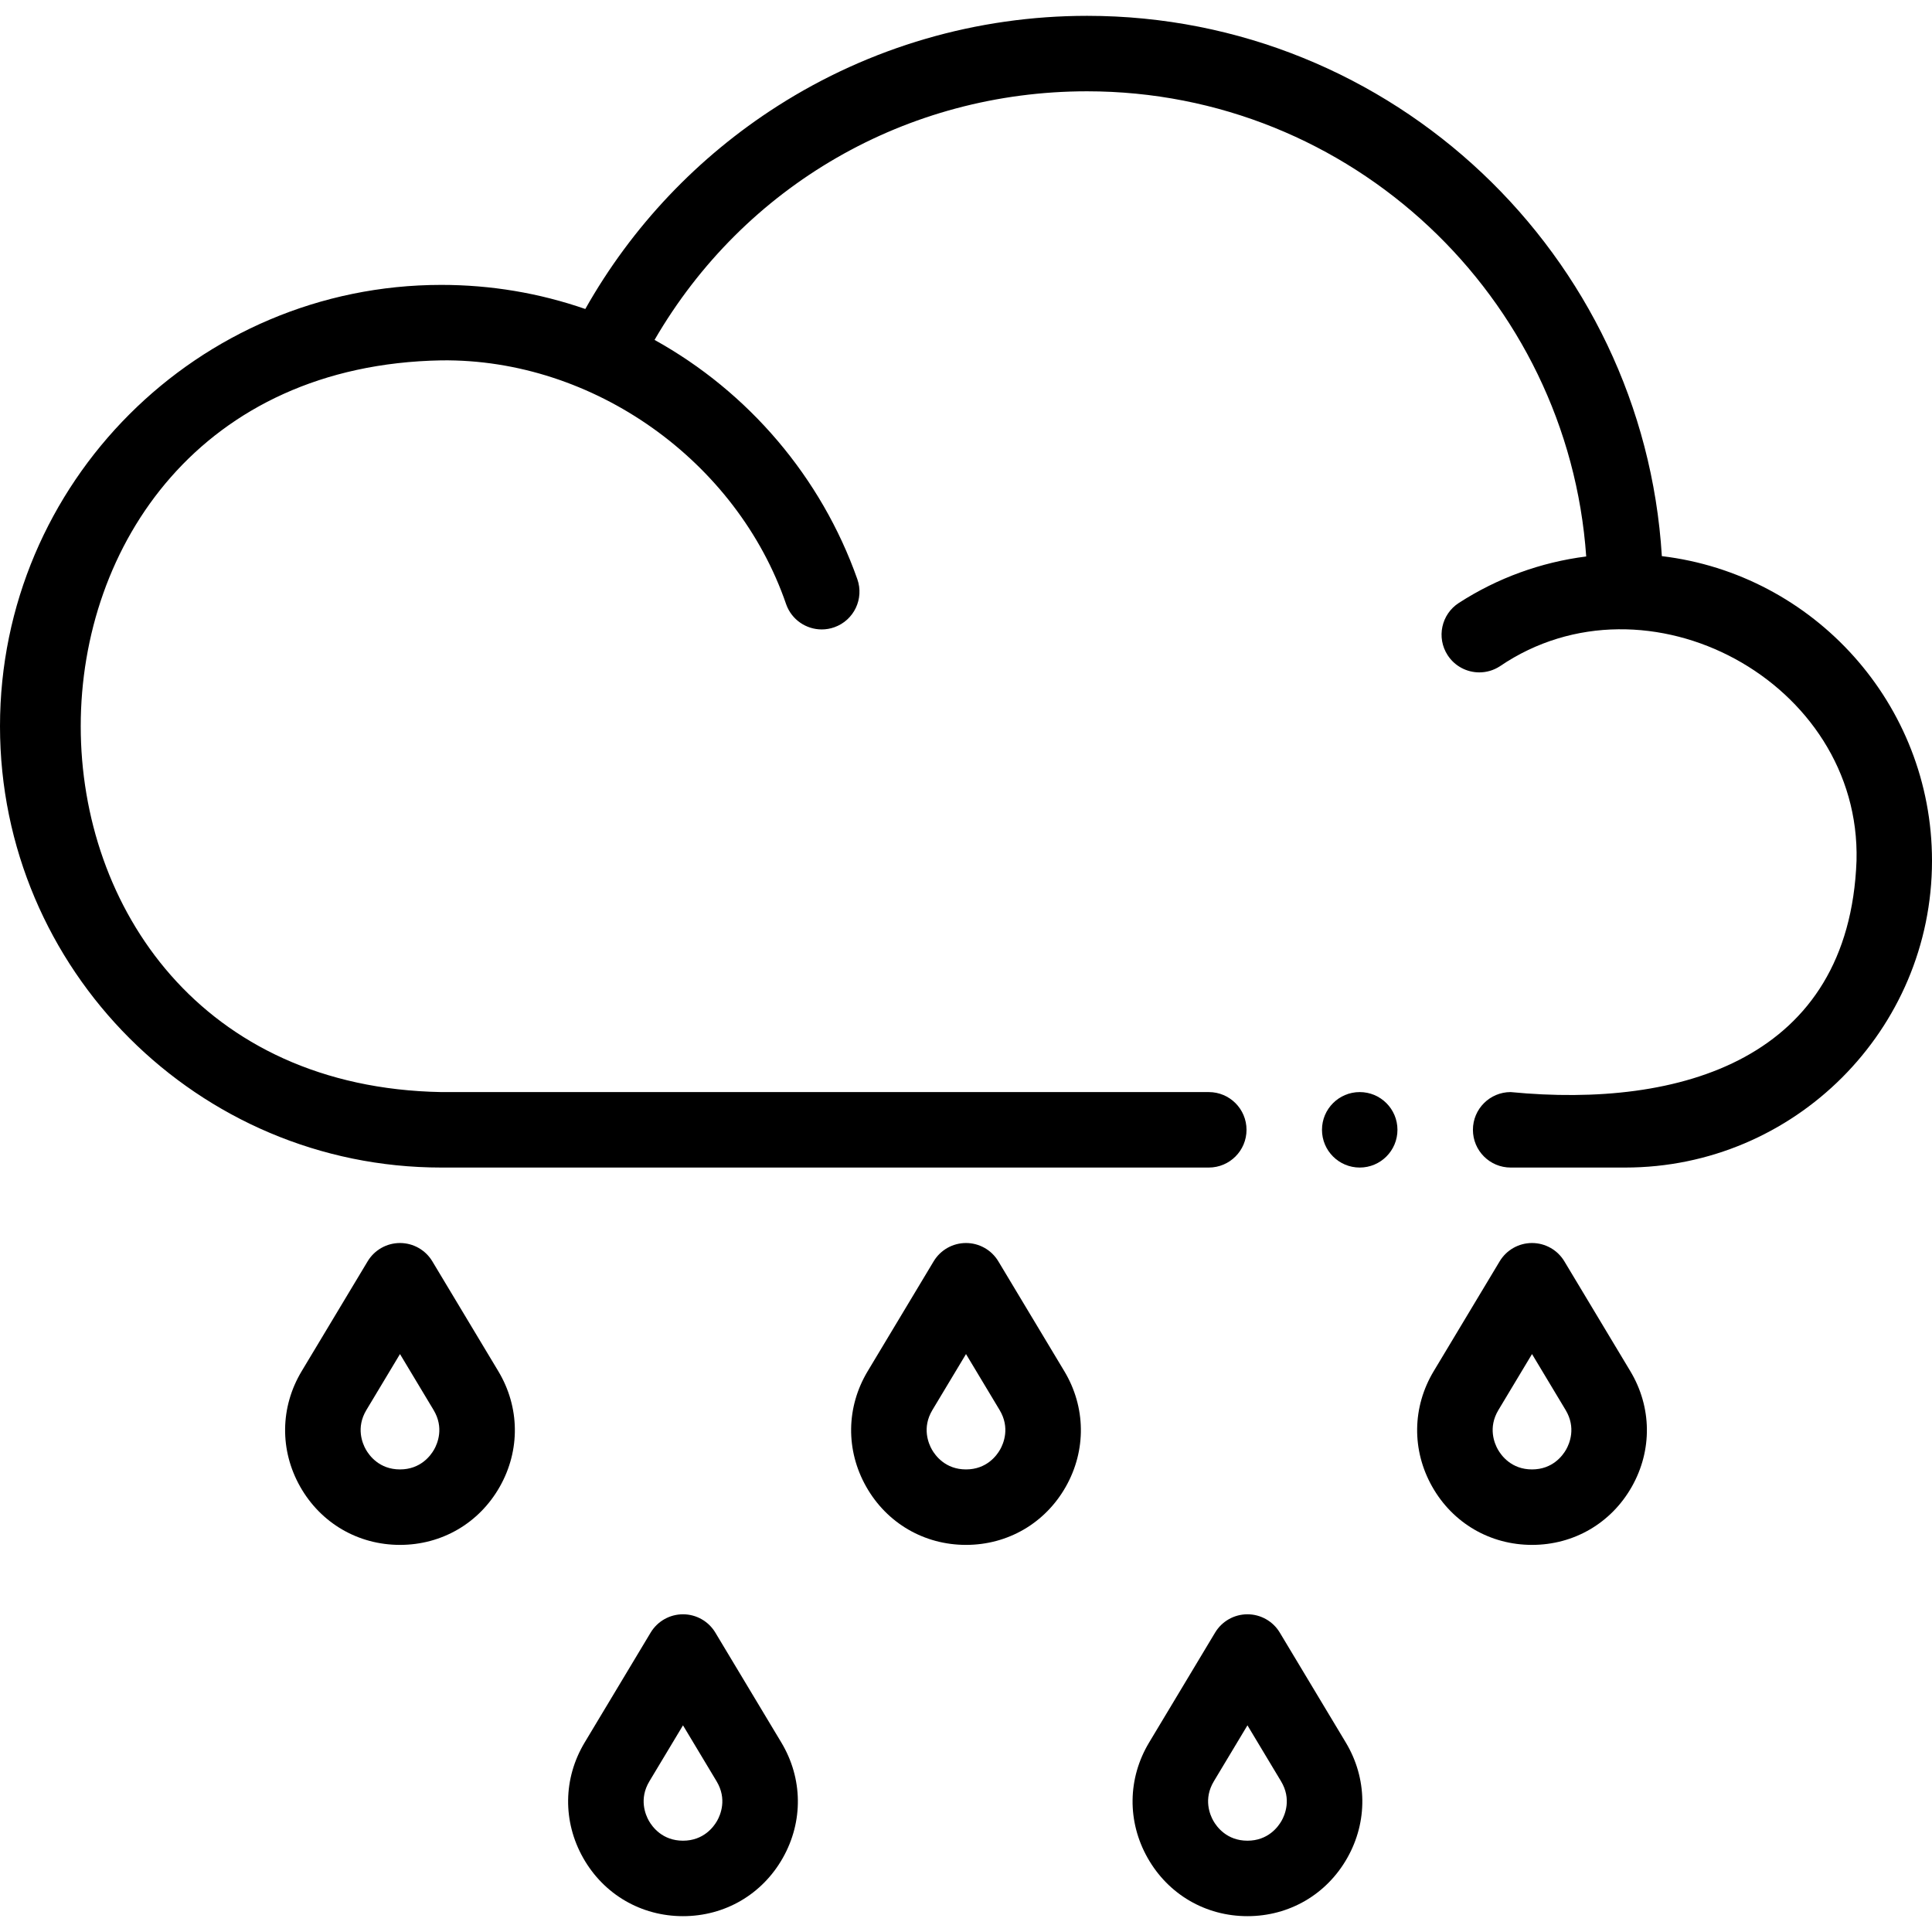 <svg id="Capa_1" enable-background="new 0 0 512 512" height="512" viewBox="0 0 512 512" width="512"
     xmlns="http://www.w3.org/2000/svg">
  <g>
    <path
      d="m440.407 147.381c-4.882-79.777-71.336-143.185-152.32-143.185-29.166 0-57.521 8.258-81.997 23.882-21.207 13.537-38.688 32.018-50.979 53.808-12.25-4.241-25.043-6.386-38.154-6.386-64.491 0-116.957 52.466-116.957 116.956s52.466 116.957 116.956 116.957h203.385c5.523 0 10-4.477 10-10s-4.477-10-10-10h-203.385c-127.429-2.307-127.399-191.634.004-193.913 40.289-.481 78.331 26.614 91.379 64.635 1.451 4.105 5.31 6.67 9.429 6.67 1.105 0 2.23-.185 3.333-.575 5.207-1.84 7.936-7.554 6.096-12.761-9.537-26.982-28.837-49.596-53.735-63.391 23.721-40.879 66.787-65.883 114.626-65.883 69.982 0 127.469 54.493 132.275 123.275-12.014 1.528-23.529 5.703-33.763 12.32-4.638 2.999-5.967 9.19-2.968 13.828 1.914 2.959 5.127 4.571 8.407 4.571 1.859 0 3.742-.519 5.42-1.604 39.013-26.561 95.787 4.142 94.54 51.524-1.969 52.603-46.6 65.672-91.658 61.303-5.522 0-10 4.477-10 10s4.478 10 10 10h30.355c44.832 0 81.305-36.473 81.305-81.304-.001-41.544-31.323-75.912-71.594-80.727z"/>
    <circle cx="360.34" cy="299.413" r="10"/>
    <path
      d="m414.573 334.266c-1.808-3.011-5.062-4.853-8.573-4.853s-6.766 1.842-8.573 4.853l-17.48 29.113c-5.712 9.513-5.859 20.957-.394 30.613s15.352 15.421 26.447 15.421 20.982-5.765 26.447-15.421c5.466-9.656 5.318-21.101-.394-30.613zm.469 49.875c-.897 1.585-3.574 5.272-9.042 5.272s-8.145-3.687-9.042-5.272c-.898-1.585-2.68-5.779.135-10.467l8.907-14.834 8.907 14.835c2.815 4.687 1.033 8.881.135 10.466z"/>
    <path
      d="m264.573 334.266c-1.808-3.011-5.062-4.853-8.573-4.853-3.512 0-6.766 1.842-8.573 4.853l-17.48 29.113c-5.712 9.513-5.859 20.957-.394 30.613s15.352 15.421 26.447 15.421 20.982-5.765 26.447-15.421c5.466-9.656 5.318-21.101-.394-30.613zm.469 49.875c-.897 1.585-3.574 5.272-9.042 5.272s-8.145-3.687-9.042-5.272-2.68-5.779.135-10.467l8.907-14.834 8.907 14.835c2.815 4.687 1.033 8.881.135 10.466z"/>
    <path
      d="m189.573 432.657c-1.808-3.011-5.061-4.853-8.573-4.853s-6.766 1.842-8.573 4.853l-17.48 29.114c-5.712 9.512-5.859 20.956-.394 30.612s15.352 15.421 26.447 15.421 20.982-5.765 26.447-15.421c5.466-9.656 5.318-21.1-.394-30.612zm.469 49.875c-.898 1.585-3.574 5.272-9.042 5.272s-8.145-3.687-9.042-5.272-2.68-5.778.135-10.466l8.907-14.835 8.907 14.835c2.815 4.688 1.032 8.881.135 10.466z"/>
    <path
      d="m339.159 432.656c-1.808-3.01-5.062-4.852-8.573-4.852-3.512 0-6.766 1.842-8.573 4.853l-17.48 29.114c-5.712 9.512-5.859 20.956-.393 30.612 5.465 9.656 15.352 15.421 26.447 15.421s20.982-5.765 26.447-15.421c5.466-9.656 5.318-21.1-.393-30.613zm.469 49.876c-.897 1.585-3.574 5.272-9.042 5.272s-8.145-3.687-9.042-5.272-2.68-5.778.135-10.466l8.907-14.835 8.908 14.835c2.815 4.687 1.031 8.881.134 10.466z"/>
    <path
      d="m114.573 334.266c-1.808-3.011-5.061-4.853-8.573-4.853s-6.766 1.842-8.573 4.853l-17.481 29.113c-5.712 9.513-5.859 20.957-.394 30.613s15.352 15.421 26.447 15.421 20.982-5.765 26.447-15.421c5.466-9.656 5.318-21.101-.394-30.613zm.469 49.875c-.897 1.585-3.574 5.272-9.042 5.272s-8.145-3.687-9.042-5.272-2.68-5.779.135-10.467l8.907-14.834 8.907 14.835c2.815 4.687 1.032 8.881.135 10.466z"/>
  </g>
</svg>
